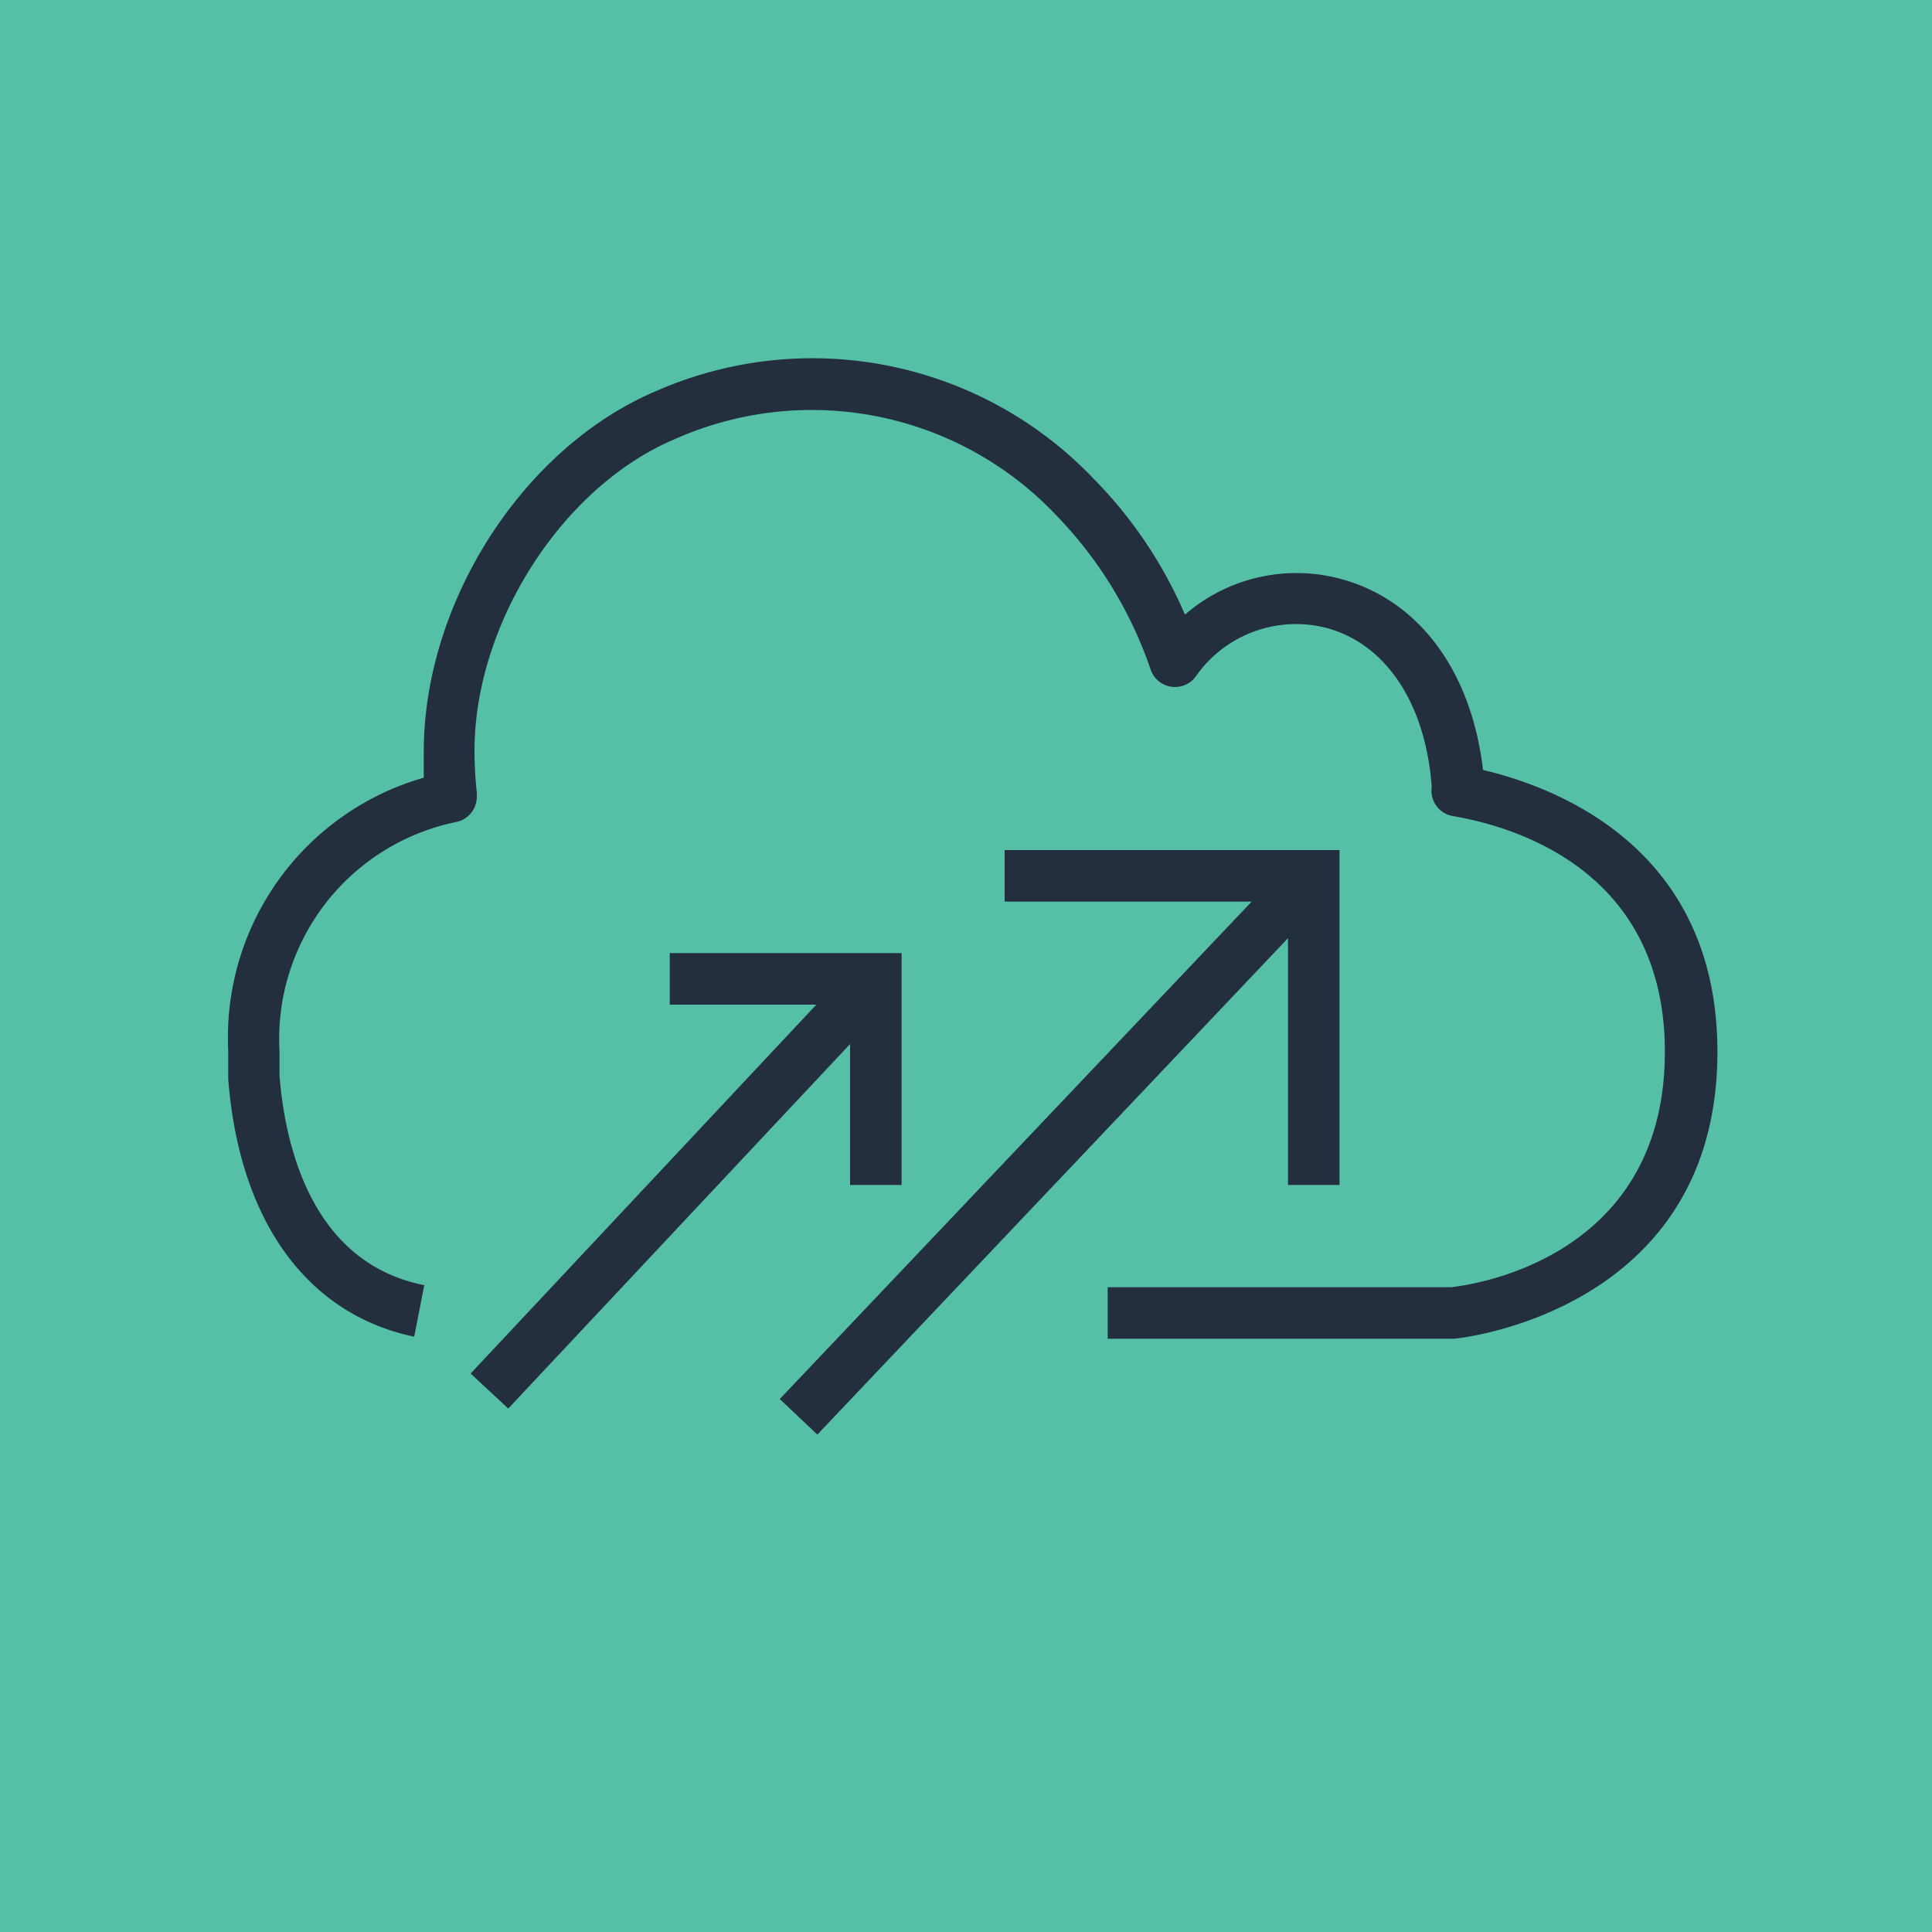 <svg xmlns="http://www.w3.org/2000/svg" width="75" height="75" viewBox="0 0 75 75"><title>AWS-CloudEndure-Migration_dark-bg</title><g id="Working"><rect id="Turquoise_Dark_BG" data-name="Turquoise Dark BG" width="75" height="75" style="fill:#56c0a7"/><path id="_64x" data-name="64x" d="M50,36.42,31.73,55.69l-1.46-1.38L48.59,35H39V33H52V46H50ZM33,46h2V37H26v2h5.69L18.27,53.32l1.46,1.36L33,40.53ZM57.57,29.89c-.44-3.78-2.43-6.52-5.39-7.38A6.61,6.61,0,0,0,46,23.86a17.14,17.14,0,0,0-3.55-5.28,15.08,15.08,0,0,0-17-3.39c-5.13,2.18-9,8.17-9,14,0,.34,0,.69,0,1a10.49,10.49,0,0,0-7.59,10.6c0,.38,0,.75,0,1.1.43,5.51,3.06,9.13,7.22,10l.39-2c-4.4-.87-5.41-5.47-5.62-8.14,0-.31,0-.62,0-.95a8.6,8.6,0,0,1,6.86-8.89,1,1,0,0,0,.8-1,.76.76,0,0,0,0-.15,14.35,14.35,0,0,1-.09-1.61c0-4.94,3.41-10.26,7.77-12.1A13.06,13.06,0,0,1,41,20a16,16,0,0,1,3.67,6,1,1,0,0,0,1.75.26,4.74,4.74,0,0,1,5.16-1.86c2.27.66,3.76,2.95,4,6.14h0a1,1,0,0,0,.82,1.14c2.48.42,8.23,2.16,8.23,9.15,0,8.33-8.05,9.11-8.31,9.14H43v2H56.44c.1,0,10.23-1,10.23-11.14C66.67,32.94,60.46,30.57,57.57,29.89Z" style="fill:#232f3e"/></g></svg>